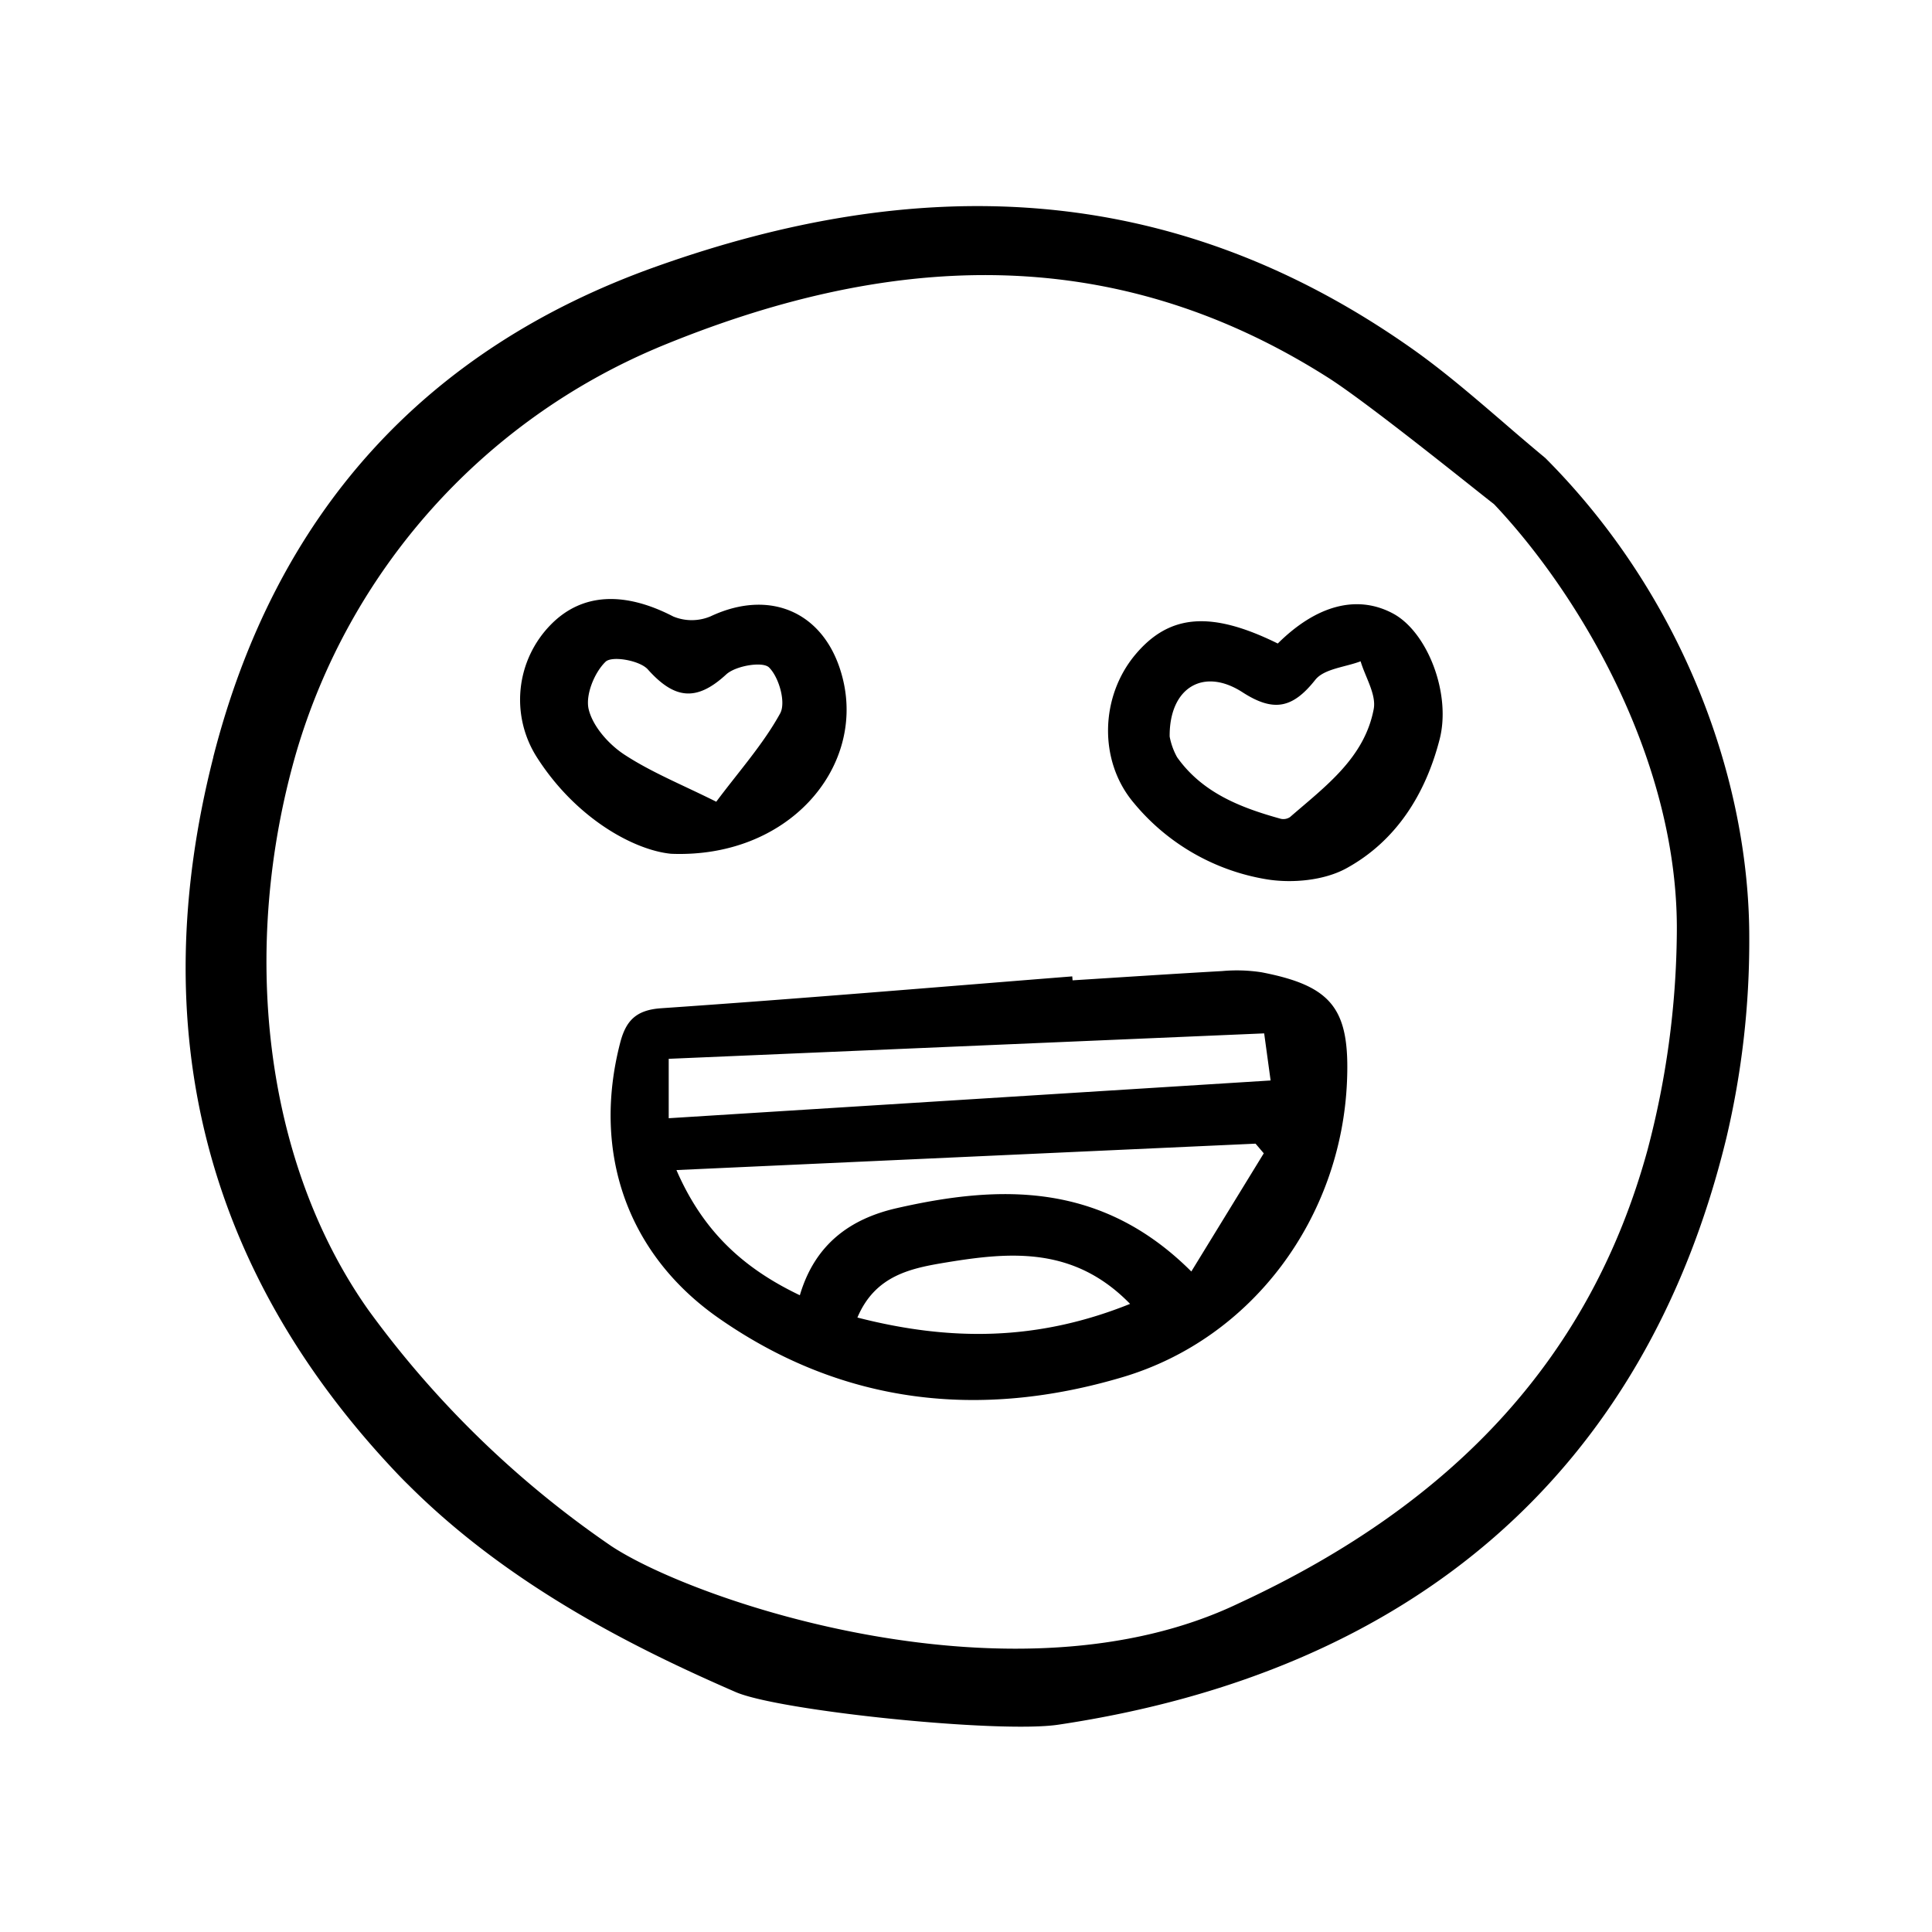 <svg width="46" height="46" fill="currentColor" viewBox="0 0 24 24" xmlns="http://www.w3.org/2000/svg">
  <path d="M13.324 12.178c.619-.039 1.237-.08 1.857-.115a2.01 2.01 0 0 1 .49.015c.88.17 1.099.456 1.062 1.352-.07 1.692-1.17 3.196-2.786 3.677-1.768.526-3.472.345-5.014-.729-1.148-.799-1.58-2.069-1.229-3.424.07-.27.193-.407.507-.429 1.704-.117 3.406-.261 5.109-.396l.004.05ZM9.936 16.09c.19-.644.638-.952 1.2-1.081 1.295-.296 2.55-.325 3.663.786l.9-1.468-.102-.12-7.194.328c.334.77.84 1.224 1.533 1.555Zm-1.63-2.199 7.478-.469-.08-.585-7.397.316v.738Zm5.733 2.307c-.696-.715-1.484-.647-2.276-.517-.437.072-.888.156-1.112.686 1.157.297 2.24.292 3.388-.17Z"></path>
  <path d="M15.873 7.994c.486-.482.989-.608 1.429-.374.43.228.73 1 .58 1.57-.176.68-.542 1.26-1.158 1.597-.276.151-.672.188-.99.136a2.71 2.71 0 0 1-1.652-.952c-.436-.518-.416-1.313.018-1.835.423-.508.942-.552 1.773-.142ZM14.53 9.15a.85.85 0 0 0 .092.256c.314.443.789.627 1.287.765a.147.147 0 0 0 .116-.021c.437-.38.925-.733 1.04-1.343.033-.181-.104-.394-.163-.592-.192.073-.453.092-.563.23-.278.351-.514.407-.905.154-.485-.313-.91-.056-.904.551Z"></path>
  <path d="M8.338 10.606c-.45-.042-1.18-.43-1.672-1.204a1.33 1.33 0 0 1 .175-1.641c.387-.396.915-.417 1.522-.103a.6.6 0 0 0 .465-.002c.76-.357 1.449-.034 1.645.79.263 1.102-.685 2.217-2.135 2.16Zm.559-.646c.283-.379.583-.714.794-1.097.075-.136-.014-.449-.137-.571-.078-.079-.417-.022-.534.087-.373.344-.646.302-.973-.064-.1-.111-.444-.171-.524-.095-.14.135-.253.415-.21.592.052.213.248.433.44.56.34.223.724.377 1.144.587Z"></path>
  <path d="M2.65 9.406c-.859 3.374-.107 6.35 2.235 8.847.061.065.123.13.185.19 1.259 1.259 2.826 2.036 4.068 2.576.533.233 3.267.516 4.007.406 4.398-.657 7.291-3.137 8.3-7.286a10.62 10.62 0 0 0 .285-2.481c.004-1.968-.824-4.255-2.533-5.968a33.088 33.088 0 0 1-.52-.442c-.368-.316-.748-.644-1.145-.923-3.037-2.137-6.192-2.149-9.377-1.015C5.27 4.335 3.419 6.387 2.649 9.406ZM8.166 4.32c2.795-1.162 5.6-1.367 8.335.373.5.318 1.833 1.396 2.043 1.558l.013.01.012.012c1.067 1.132 2.288 3.2 2.261 5.328a10.86 10.86 0 0 1-.366 2.692c-.695 2.526-2.356 4.366-5.078 5.625-2.767 1.325-6.736-.015-7.792-.712a12.332 12.332 0 0 1-3.019-2.934c-1.303-1.845-1.595-4.496-.896-6.92A7.859 7.859 0 0 1 8.167 4.32Z"></path>
</svg>